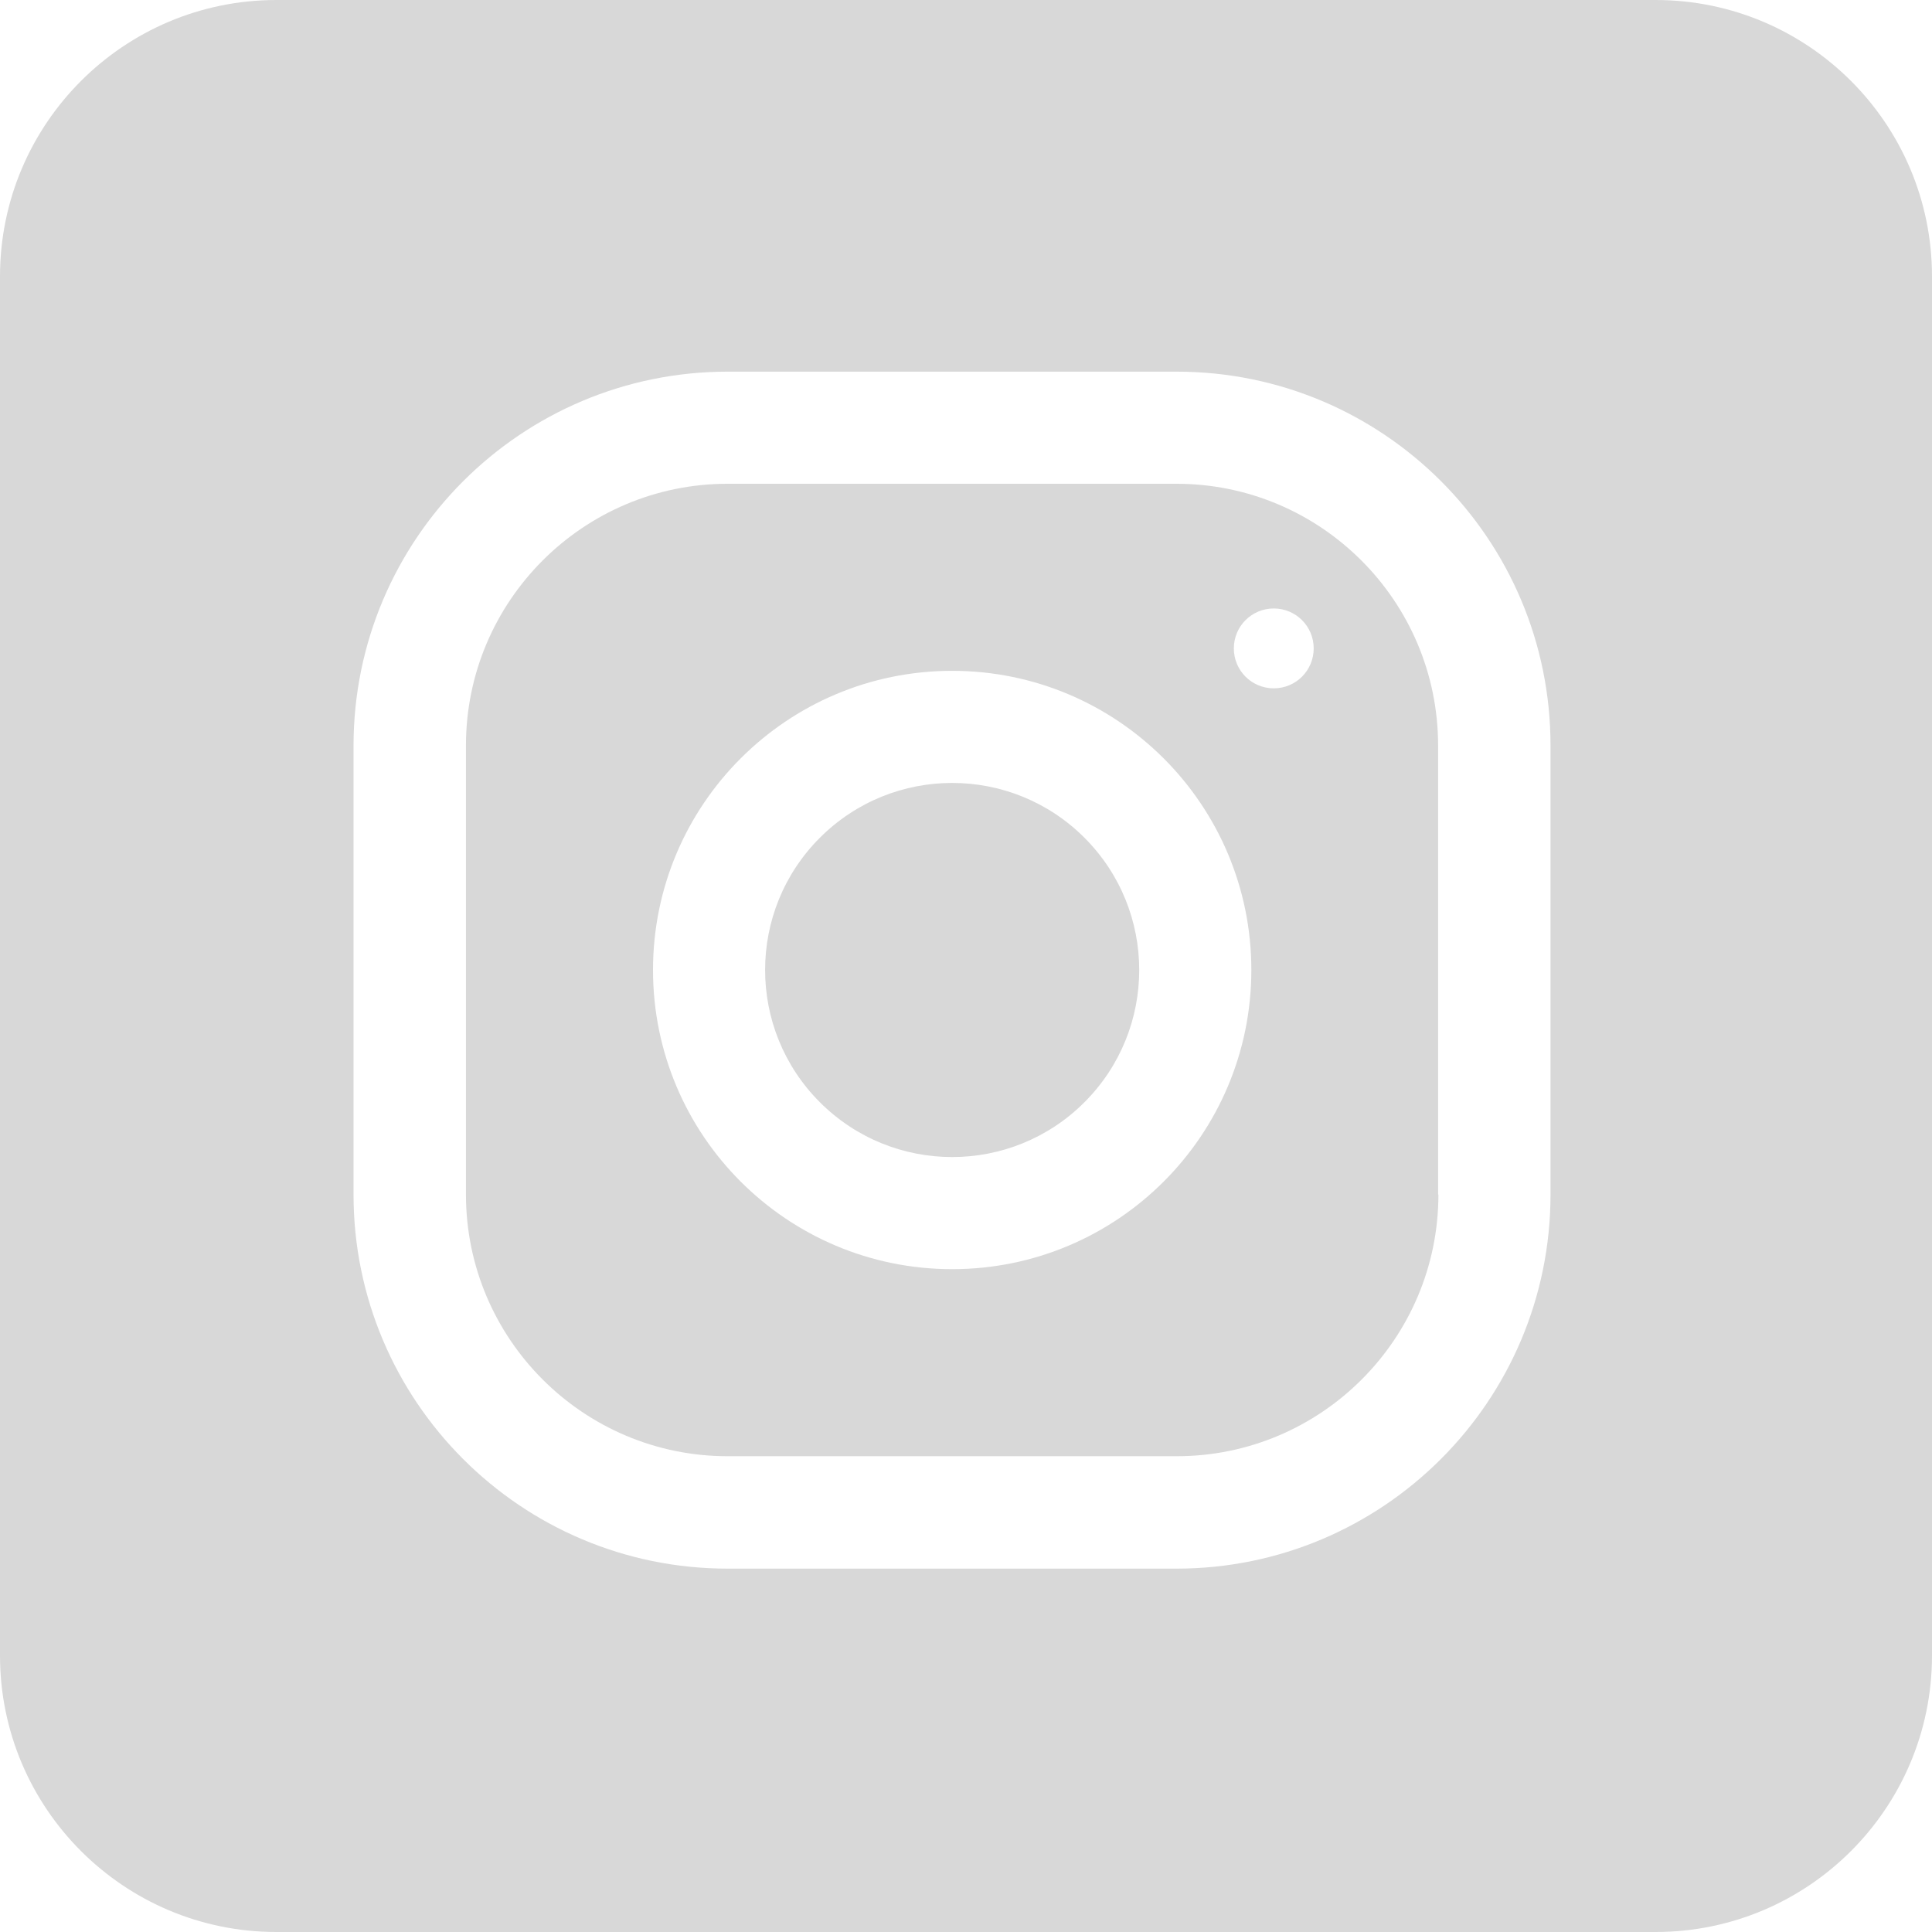 <svg id="Capa_1" xmlns="http://www.w3.org/2000/svg" width="629" height="629" viewBox="0 0 629 629"><style>.st0{fill:#d8d8d8}</style><ellipse transform="rotate(-45 309.998 315.805)" class="st0" cx="310" cy="315.8" rx="60.9" ry="60.9"/><path class="st0" d="M468.2 242.7c0-47-38.2-85.2-85.2-85.2H236.9c-47 0-85.2 38.2-85.2 85.2v146.2c0 47 38.2 85.2 85.2 85.2h146.2c47 0 85.2-38.2 85.2-85.2h-.1V242.7zM310 413.2c-53.8 0-97.4-43.6-97.4-97.4s43.6-97.4 97.4-97.4 97.4 43.6 97.4 97.4-43.6 97.4-97.4 97.4zm104.7-189.1c-7.2 0-13-5.8-13-13s5.8-13 13-13 13 5.8 13 13-5.8 13-13 13z"/><path class="st0" d="M539 0H90C40.3 0 0 40.3 0 90v449c0 49.7 40.3 90 90 90h449c49.7 0 90-40.3 90-90V90c0-49.7-40.3-90-90-90zm-34.2 388.9c0 67.3-54.6 121.8-121.8 121.8H236.9c-67.3 0-121.8-54.6-121.8-121.8V242.8c0-67.3 54.6-121.8 121.8-121.8h146.2c67.2 0 121.7 54.5 121.7 121.7v146.2z"/></svg>